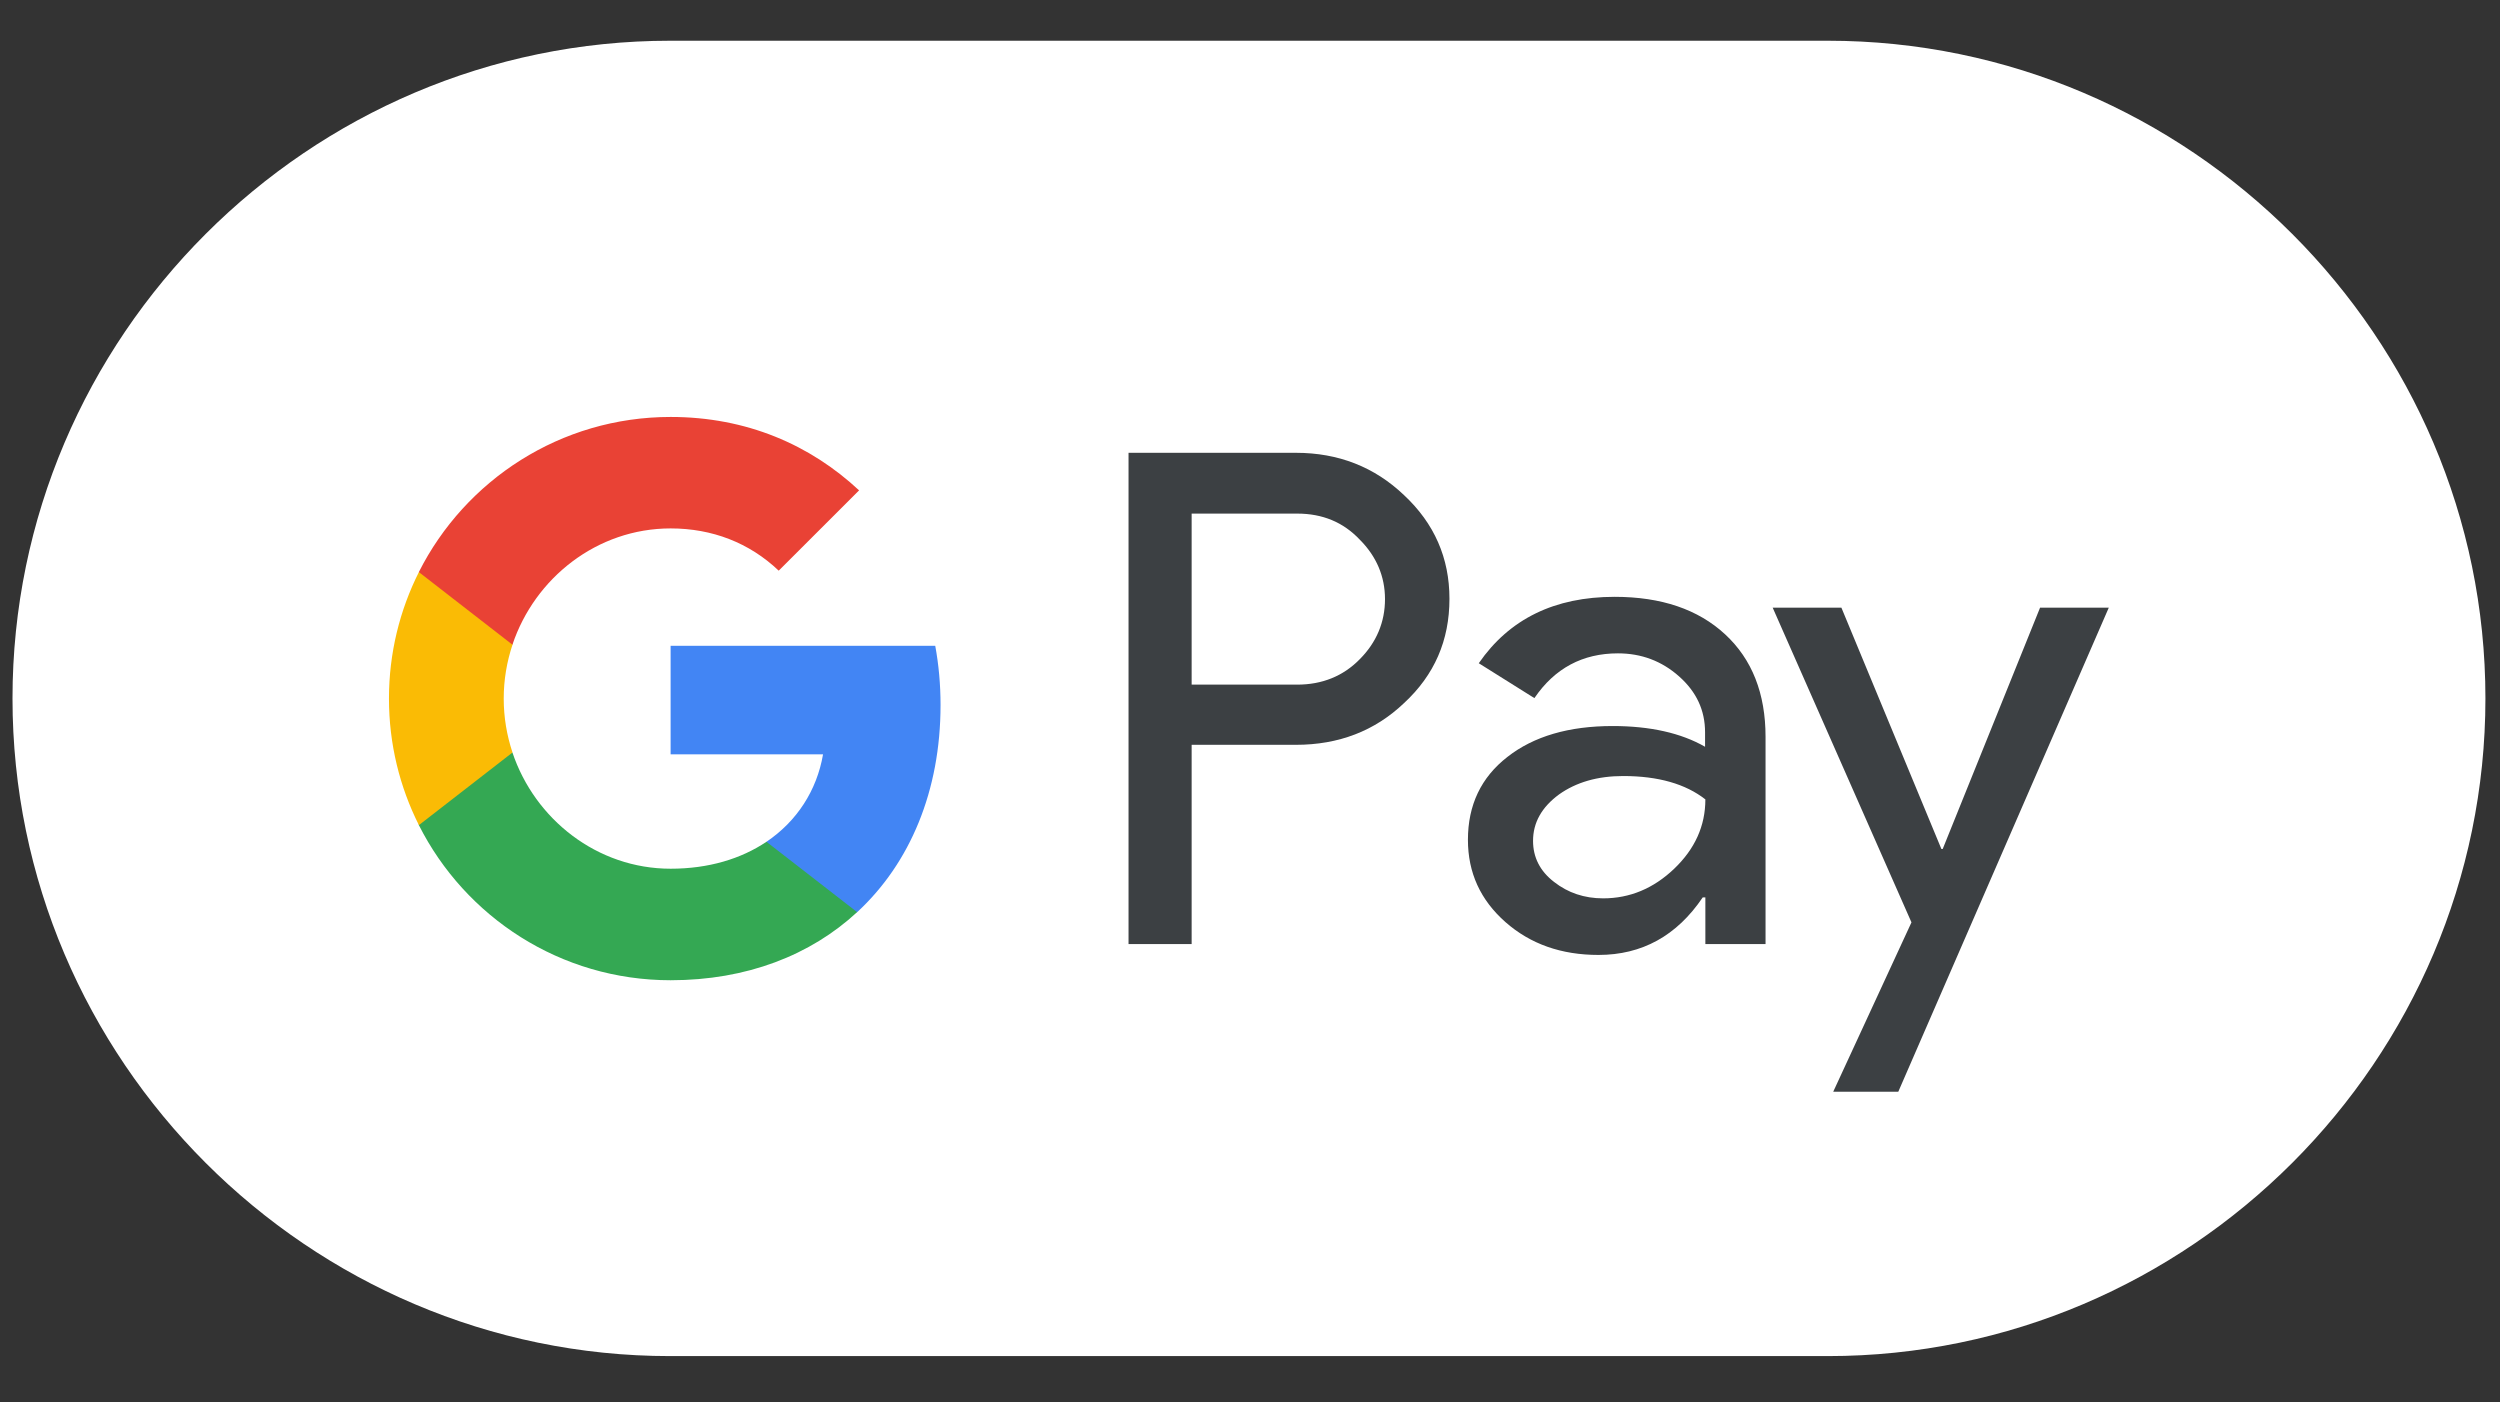<svg width="41" height="23" viewBox="0 0 41 23" fill="none" xmlns="http://www.w3.org/2000/svg">
<rect x="0" y="0" width="41" height="23" fill="#333333" stroke="none"/>
<g id="google_pay_full 1" clip-path="url(#clip0_115_29374)">
<path id="Base_1_" d="M29.975 0.668H10.991C5.059 0.668 0.205 5.522 0.205 11.454C0.205 17.387 5.059 22.24 10.991 22.24H29.975C35.907 22.24 40.761 17.387 40.761 11.454C40.761 5.522 35.907 0.668 29.975 0.668Z" fill="white"/>
<g id="G_Pay_Lockup_1_">
<g id="Pay_Typeface_3_">
<path id="Letter_p_3_" d="M19.543 12.22V15.483H18.508V7.426H21.253C21.949 7.426 22.542 7.658 23.027 8.121C23.523 8.585 23.771 9.151 23.771 9.82C23.771 10.505 23.523 11.071 23.027 11.53C22.547 11.988 21.954 12.215 21.253 12.215H19.543V12.22ZM19.543 8.418V11.228H21.274C21.684 11.228 22.029 11.088 22.299 10.812C22.574 10.537 22.714 10.203 22.714 9.826C22.714 9.453 22.574 9.124 22.299 8.849C22.029 8.564 21.69 8.423 21.274 8.423H19.543V8.418Z" fill="#3C4043"/>
<path id="Letter_a_3_" d="M26.48 9.788C27.245 9.788 27.849 9.993 28.292 10.403C28.734 10.812 28.955 11.373 28.955 12.085V15.483H27.968V14.717H27.925C27.499 15.348 26.927 15.661 26.215 15.661C25.606 15.661 25.099 15.483 24.689 15.122C24.279 14.76 24.074 14.313 24.074 13.773C24.074 13.202 24.29 12.749 24.721 12.414C25.153 12.075 25.73 11.907 26.447 11.907C27.062 11.907 27.569 12.021 27.963 12.247V12.01C27.963 11.648 27.822 11.346 27.537 11.093C27.251 10.839 26.916 10.715 26.534 10.715C25.956 10.715 25.498 10.958 25.164 11.449L24.252 10.877C24.754 10.149 25.498 9.788 26.48 9.788ZM25.142 13.79C25.142 14.059 25.255 14.286 25.487 14.464C25.714 14.642 25.983 14.733 26.291 14.733C26.728 14.733 27.116 14.572 27.456 14.248C27.795 13.924 27.968 13.547 27.968 13.11C27.644 12.857 27.197 12.727 26.62 12.727C26.199 12.727 25.849 12.829 25.568 13.029C25.282 13.239 25.142 13.493 25.142 13.79Z" fill="#3C4043"/>
<path id="Letter_y_3_" d="M34.584 9.966L31.132 17.904H30.065L31.348 15.127L29.072 9.966H30.199L31.839 13.924H31.86L33.457 9.966H34.584Z" fill="#3C4043"/>
</g>
<g id="G_Mark_1_">
<path id="Blue_500" d="M15.425 11.562C15.425 11.225 15.395 10.902 15.338 10.591H10.998V12.371L13.498 12.371C13.396 12.963 13.07 13.468 12.57 13.805V14.959H14.058C14.927 14.155 15.425 12.967 15.425 11.562Z" fill="#4285F4"/>
<path id="Green_500_1_" d="M12.57 13.805C12.155 14.084 11.622 14.247 10.998 14.247C9.793 14.247 8.77 13.435 8.404 12.341H6.869V13.531C7.63 15.04 9.192 16.076 10.998 16.076C12.246 16.076 13.294 15.665 14.057 14.959L12.57 13.805Z" fill="#34A853"/>
<path id="Yellow_500_1_" d="M8.261 11.457C8.261 11.15 8.312 10.852 8.405 10.573V9.382H6.87C6.556 10.006 6.379 10.711 6.379 11.457C6.379 12.203 6.556 12.908 6.87 13.532L8.405 12.341C8.312 12.062 8.261 11.764 8.261 11.457Z" fill="#FABB05"/>
<path id="Red_500" d="M10.998 8.666C11.679 8.666 12.289 8.901 12.771 9.359L14.089 8.042C13.289 7.296 12.244 6.838 10.998 6.838C9.193 6.838 7.63 7.873 6.869 9.382L8.404 10.573C8.77 9.478 9.793 8.666 10.998 8.666Z" fill="#E94235"/>
</g>
</g>
</g>
<defs>
<clipPath id="clip0_115_29374">
<rect width="41" height="22" fill="white" transform="translate(0 0.5)"/>
</clipPath>
</defs>
</svg>
